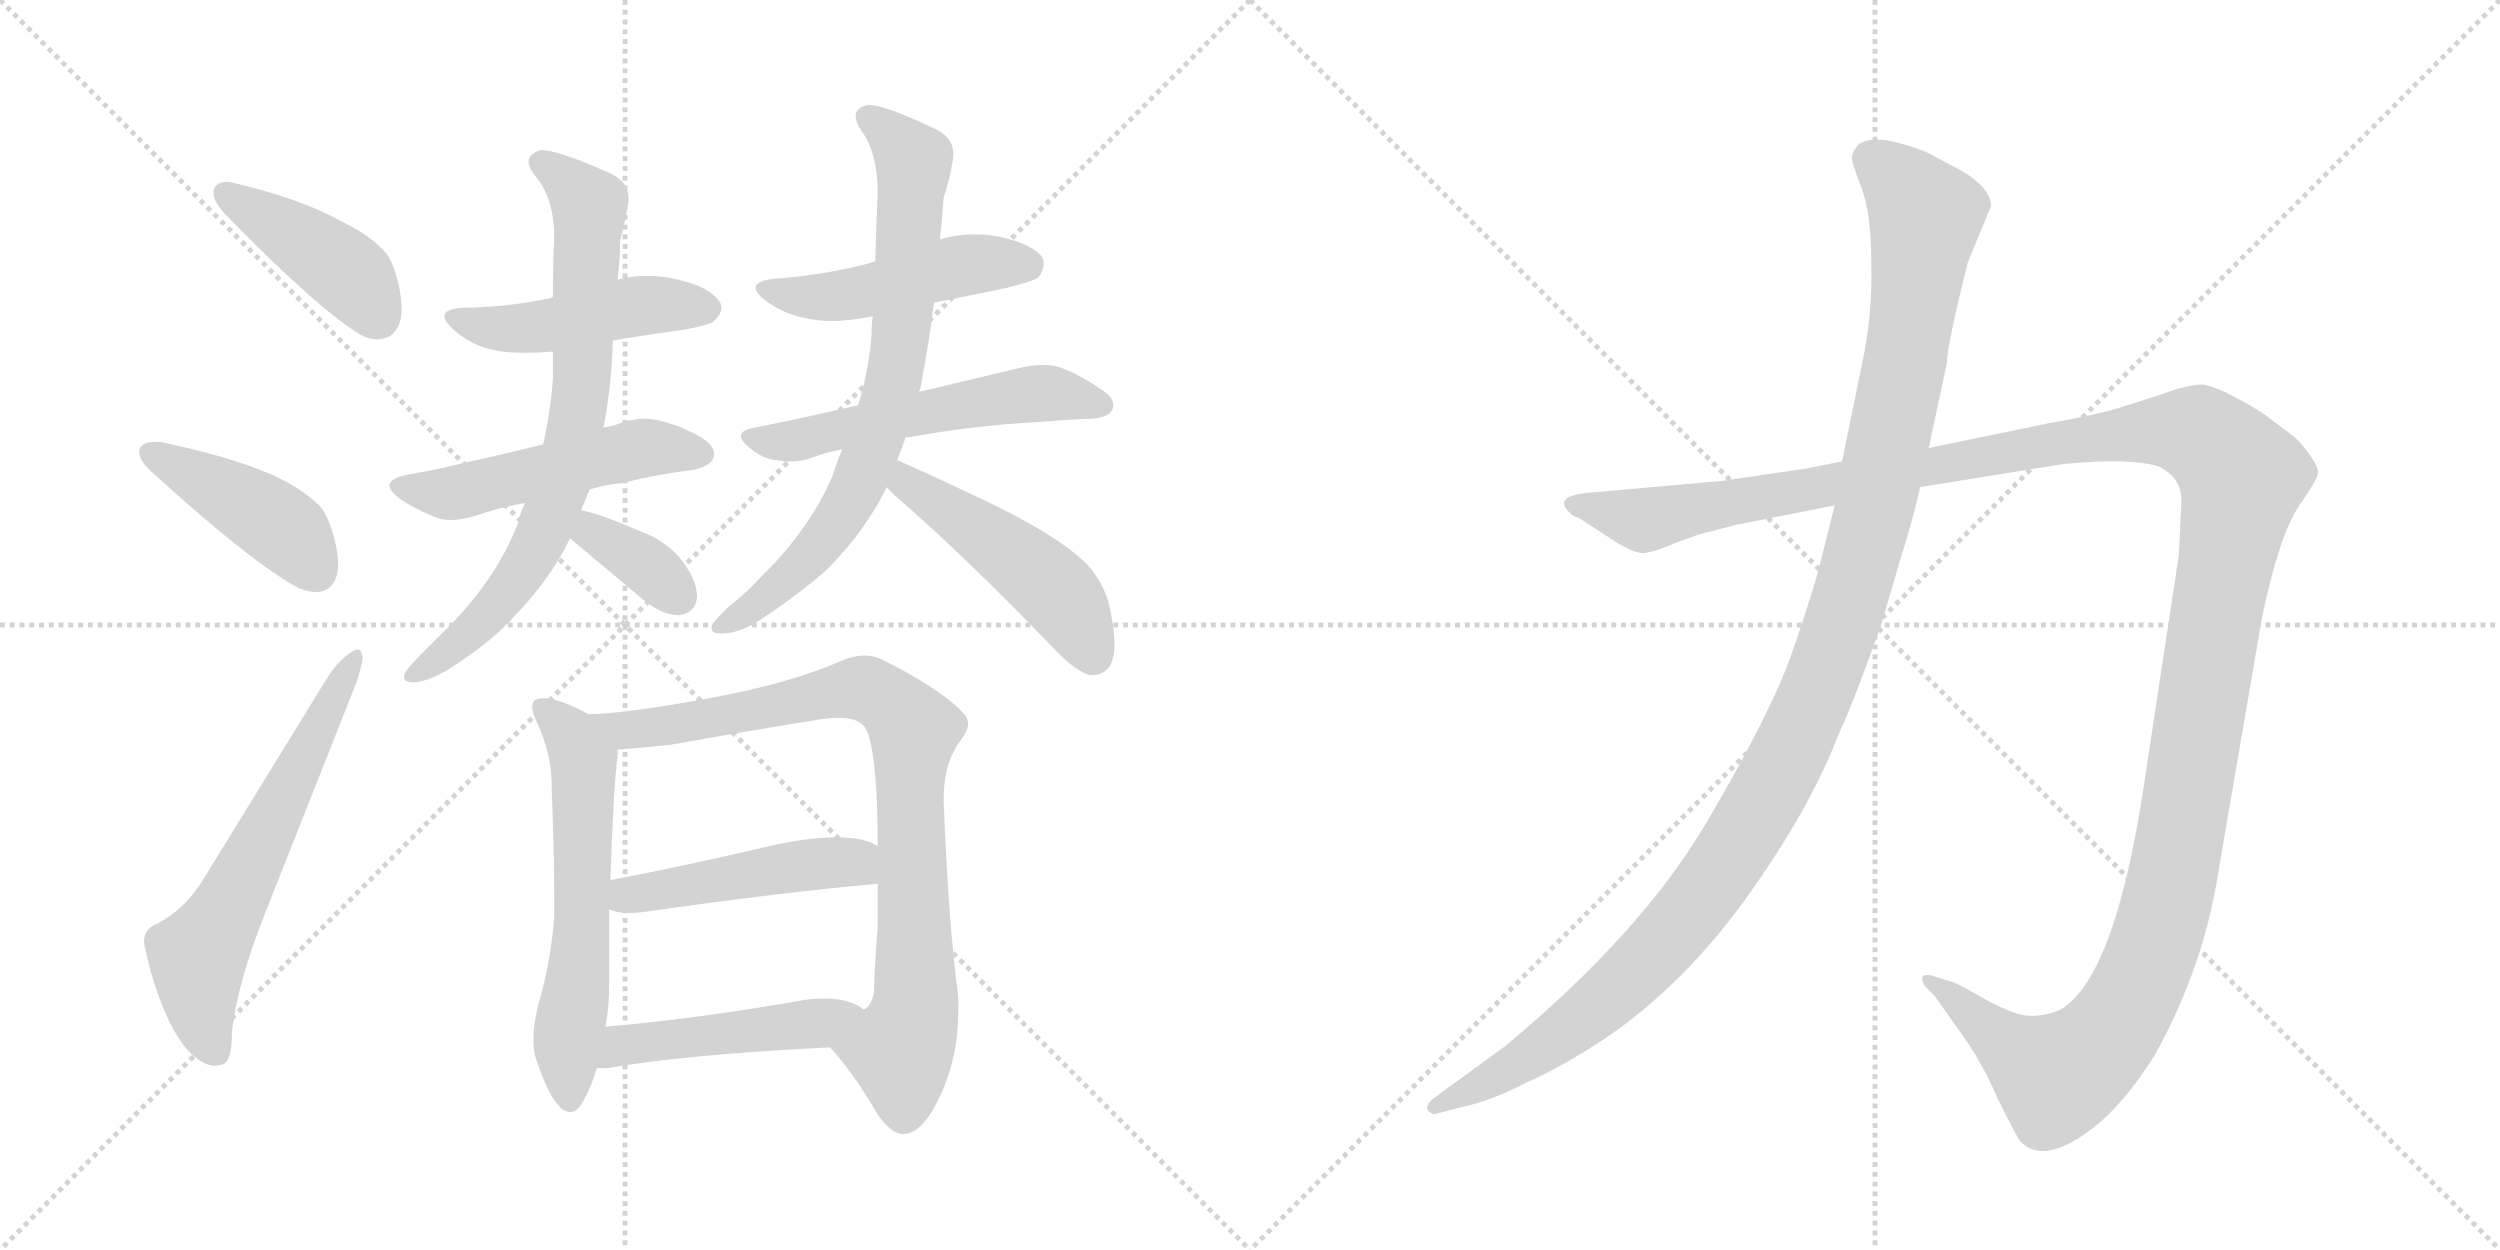<svg version="1.1" viewBox="0 0 2048 1024" xmlns="http://www.w3.org/2000/svg">
  <g stroke="lightgray" stroke-dasharray="1,1" stroke-width="1" transform="scale(4, 4)">
    <line x1="0" y1="0" x2="256" y2="256"></line>
    <line x1="256" y1="0" x2="0" y2="256"></line>
    <line x1="128" y1="0" x2="128" y2="256"></line>
    <line x1="0" y1="128" x2="256" y2="128"></line>
    <line x1="256" y1="0" x2="512" y2="256"></line>
    <line x1="512" y1="0" x2="256" y2="256"></line>
    <line x1="384" y1="0" x2="384" y2="256"></line>
    <line x1="256" y1="128" x2="512" y2="128"></line>
  </g>
<g transform="scale(1, -1) translate(0, -850)">
   <style type="text/css">
    @keyframes keyframes0 {
      from {
       stroke: black;
       stroke-dashoffset: 423;
       stroke-width: 128;
       }
       58% {
       animation-timing-function: step-end;
       stroke: black;
       stroke-dashoffset: 0;
       stroke-width: 128;
       }
       to {
       stroke: black;
       stroke-width: 1024;
       }
       }
       #make-me-a-hanzi-animation-0 {
         animation: keyframes0 0.594s both;
         animation-delay: 0s;
         animation-timing-function: linear;
       }
    @keyframes keyframes1 {
      from {
       stroke: black;
       stroke-dashoffset: 427;
       stroke-width: 128;
       }
       58% {
       animation-timing-function: step-end;
       stroke: black;
       stroke-dashoffset: 0;
       stroke-width: 128;
       }
       to {
       stroke: black;
       stroke-width: 1024;
       }
       }
       #make-me-a-hanzi-animation-1 {
         animation: keyframes1 0.597s both;
         animation-delay: 0.594s;
         animation-timing-function: linear;
       }
    @keyframes keyframes2 {
      from {
       stroke: black;
       stroke-dashoffset: 615;
       stroke-width: 128;
       }
       67% {
       animation-timing-function: step-end;
       stroke: black;
       stroke-dashoffset: 0;
       stroke-width: 128;
       }
       to {
       stroke: black;
       stroke-width: 1024;
       }
       }
       #make-me-a-hanzi-animation-2 {
         animation: keyframes2 0.75s both;
         animation-delay: 1.192s;
         animation-timing-function: linear;
       }
    @keyframes keyframes3 {
      from {
       stroke: black;
       stroke-dashoffset: 468;
       stroke-width: 128;
       }
       60% {
       animation-timing-function: step-end;
       stroke: black;
       stroke-dashoffset: 0;
       stroke-width: 128;
       }
       to {
       stroke: black;
       stroke-width: 1024;
       }
       }
       #make-me-a-hanzi-animation-3 {
         animation: keyframes3 0.631s both;
         animation-delay: 1.942s;
         animation-timing-function: linear;
       }
    @keyframes keyframes4 {
      from {
       stroke: black;
       stroke-dashoffset: 507;
       stroke-width: 128;
       }
       62% {
       animation-timing-function: step-end;
       stroke: black;
       stroke-dashoffset: 0;
       stroke-width: 128;
       }
       to {
       stroke: black;
       stroke-width: 1024;
       }
       }
       #make-me-a-hanzi-animation-4 {
         animation: keyframes4 0.663s both;
         animation-delay: 2.573s;
         animation-timing-function: linear;
       }
    @keyframes keyframes5 {
      from {
       stroke: black;
       stroke-dashoffset: 743;
       stroke-width: 128;
       }
       71% {
       animation-timing-function: step-end;
       stroke: black;
       stroke-dashoffset: 0;
       stroke-width: 128;
       }
       to {
       stroke: black;
       stroke-width: 1024;
       }
       }
       #make-me-a-hanzi-animation-5 {
         animation: keyframes5 0.855s both;
         animation-delay: 3.236s;
         animation-timing-function: linear;
       }
    @keyframes keyframes6 {
      from {
       stroke: black;
       stroke-dashoffset: 355;
       stroke-width: 128;
       }
       54% {
       animation-timing-function: step-end;
       stroke: black;
       stroke-dashoffset: 0;
       stroke-width: 128;
       }
       to {
       stroke: black;
       stroke-width: 1024;
       }
       }
       #make-me-a-hanzi-animation-6 {
         animation: keyframes6 0.539s both;
         animation-delay: 4.09s;
         animation-timing-function: linear;
       }
    @keyframes keyframes7 {
      from {
       stroke: black;
       stroke-dashoffset: 478;
       stroke-width: 128;
       }
       61% {
       animation-timing-function: step-end;
       stroke: black;
       stroke-dashoffset: 0;
       stroke-width: 128;
       }
       to {
       stroke: black;
       stroke-width: 1024;
       }
       }
       #make-me-a-hanzi-animation-7 {
         animation: keyframes7 0.639s both;
         animation-delay: 4.629s;
         animation-timing-function: linear;
       }
    @keyframes keyframes8 {
      from {
       stroke: black;
       stroke-dashoffset: 550;
       stroke-width: 128;
       }
       64% {
       animation-timing-function: step-end;
       stroke: black;
       stroke-dashoffset: 0;
       stroke-width: 128;
       }
       to {
       stroke: black;
       stroke-width: 1024;
       }
       }
       #make-me-a-hanzi-animation-8 {
         animation: keyframes8 0.698s both;
         animation-delay: 5.268s;
         animation-timing-function: linear;
       }
    @keyframes keyframes9 {
      from {
       stroke: black;
       stroke-dashoffset: 743;
       stroke-width: 128;
       }
       71% {
       animation-timing-function: step-end;
       stroke: black;
       stroke-dashoffset: 0;
       stroke-width: 128;
       }
       to {
       stroke: black;
       stroke-width: 1024;
       }
       }
       #make-me-a-hanzi-animation-9 {
         animation: keyframes9 0.855s both;
         animation-delay: 5.966s;
         animation-timing-function: linear;
       }
    @keyframes keyframes10 {
      from {
       stroke: black;
       stroke-dashoffset: 480;
       stroke-width: 128;
       }
       61% {
       animation-timing-function: step-end;
       stroke: black;
       stroke-dashoffset: 0;
       stroke-width: 128;
       }
       to {
       stroke: black;
       stroke-width: 1024;
       }
       }
       #make-me-a-hanzi-animation-10 {
         animation: keyframes10 0.641s both;
         animation-delay: 6.82s;
         animation-timing-function: linear;
       }
    @keyframes keyframes11 {
      from {
       stroke: black;
       stroke-dashoffset: 591;
       stroke-width: 128;
       }
       66% {
       animation-timing-function: step-end;
       stroke: black;
       stroke-dashoffset: 0;
       stroke-width: 128;
       }
       to {
       stroke: black;
       stroke-width: 1024;
       }
       }
       #make-me-a-hanzi-animation-11 {
         animation: keyframes11 0.731s both;
         animation-delay: 7.461s;
         animation-timing-function: linear;
       }
    @keyframes keyframes12 {
      from {
       stroke: black;
       stroke-dashoffset: 851;
       stroke-width: 128;
       }
       73% {
       animation-timing-function: step-end;
       stroke: black;
       stroke-dashoffset: 0;
       stroke-width: 128;
       }
       to {
       stroke: black;
       stroke-width: 1024;
       }
       }
       #make-me-a-hanzi-animation-12 {
         animation: keyframes12 0.943s both;
         animation-delay: 8.192s;
         animation-timing-function: linear;
       }
    @keyframes keyframes13 {
      from {
       stroke: black;
       stroke-dashoffset: 469;
       stroke-width: 128;
       }
       60% {
       animation-timing-function: step-end;
       stroke: black;
       stroke-dashoffset: 0;
       stroke-width: 128;
       }
       to {
       stroke: black;
       stroke-width: 1024;
       }
       }
       #make-me-a-hanzi-animation-13 {
         animation: keyframes13 0.632s both;
         animation-delay: 9.135s;
         animation-timing-function: linear;
       }
    @keyframes keyframes14 {
      from {
       stroke: black;
       stroke-dashoffset: 469;
       stroke-width: 128;
       }
       60% {
       animation-timing-function: step-end;
       stroke: black;
       stroke-dashoffset: 0;
       stroke-width: 128;
       }
       to {
       stroke: black;
       stroke-width: 1024;
       }
       }
       #make-me-a-hanzi-animation-14 {
         animation: keyframes14 0.632s both;
         animation-delay: 9.766s;
         animation-timing-function: linear;
       }
    @keyframes keyframes15 {
      from {
       stroke: black;
       stroke-dashoffset: 1487;
       stroke-width: 128;
       }
       83% {
       animation-timing-function: step-end;
       stroke: black;
       stroke-dashoffset: 0;
       stroke-width: 128;
       }
       to {
       stroke: black;
       stroke-width: 1024;
       }
       }
       #make-me-a-hanzi-animation-15 {
         animation: keyframes15 1.46s both;
         animation-delay: 10.398s;
         animation-timing-function: linear;
       }
    @keyframes keyframes16 {
      from {
       stroke: black;
       stroke-dashoffset: 1196;
       stroke-width: 128;
       }
       80% {
       animation-timing-function: step-end;
       stroke: black;
       stroke-dashoffset: 0;
       stroke-width: 128;
       }
       to {
       stroke: black;
       stroke-width: 1024;
       }
       }
       #make-me-a-hanzi-animation-16 {
         animation: keyframes16 1.223s both;
         animation-delay: 11.858s;
         animation-timing-function: linear;
       }
</style>
<path d="M 175 694 L 175 692 Q 175 684 186 673 Q 259 598 295 576 Q 302 572 309 572 Q 314 572 320 575 Q 329 582 329 597 Q 329 607 326 619 Q 321 640 312 647 Q 300 659 279 669 Q 247 687 192 700 Q 189 701 186 701 Q 177 701 175 694 Z" fill="lightgray"></path> 
<path d="M 114 481 L 114 479 Q 114 472 127 461 Q 206 389 245 368 Q 253 365 259 365 Q 265 365 269 368 Q 277 374 277 388 Q 277 398 273 412 Q 267 433 258 439 Q 245 451 223 461 Q 189 476 131 488 L 126 488 Q 116 488 114 481 Z" fill="lightgray"></path> 
<path d="M 119 73 Q 124 47 136 19 Q 149 -10 164 -19 Q 170 -23 176 -23 Q 179 -23 182 -22 Q 190 -20 190 4 Q 194 44 218 104 L 292 291 Q 297 306 297 312 Q 296 318 293 318 Q 291 318 288 316 Q 276 308 267 293 L 168 132 Q 152 105 128 93 Q 118 89 118 79 Q 118 76 119 73 Z" fill="lightgray"></path> 
<path d="M 502 571 Q 531 576 561 580 Q 582 584 585 587 Q 591 593 591 598 Q 591 600 590 602 Q 582 615 555 621 Q 543 624 530 624 Q 518 624 506 621 L 453 607 Q 450 605 447 605 Q 418 599 385 598 Q 364 598 364 591 Q 364 586 375 577 Q 390 565 411 562 Q 420 561 431 561 Q 441 561 453 562 L 502 571 Z" fill="lightgray"></path> 
<path d="M 483 449 Q 496 453 508 454 Q 541 462 568 465 Q 585 469 585 478 Q 585 488 564 497 Q 557 501 542 505 Q 535 507 528 507 Q 518 507 507 503 Q 500 500 494 500 L 445 486 Q 409 477 381 471 Q 357 465 333 461 Q 319 458 319 452 Q 319 448 328 441 Q 340 433 355 427 Q 361 424 369 424 Q 378 424 388 427 Q 408 434 430 438 L 483 449 Z" fill="lightgray"></path> 
<path d="M 369 338 L 345 314 Q 332 301 331 297 L 331 295 Q 331 291 339 291 Q 353 292 371 304 Q 405 326 423 347 Q 451 376 467 409 L 476 432 L 483 449 L 494 500 Q 495 502 495 503 Q 501 535 502 571 L 506 621 Q 508 638 508 653 Q 513 672 514 681 Q 515 684 515 687 Q 515 701 500 708 Q 457 727 444 727 L 443 727 Q 433 724 433 718 Q 433 712 440 704 Q 454 686 454 655 Q 453 635 453 607 L 453 562 L 453 540 Q 451 513 445 486 L 430 438 Q 426 429 425 423 Q 408 378 369 338 Z" fill="lightgray"></path> 
<path d="M 467 409 L 529 357 Q 544 346 556 346 Q 570 348 571 361 Q 571 373 562 386 Q 549 406 524 415 Q 492 429 476 432 C 447 438 444 428 467 409 Z" fill="lightgray"></path> 
<path d="M 765 602 L 824 614 Q 848 620 851 623 Q 855 629 855 634 Q 855 636 854 639 Q 846 650 819 656 Q 809 658 799 658 Q 784 658 770 654 L 717 636 Q 711 634 707 633 Q 675 625 639 622 Q 619 621 619 614 Q 619 609 631 601 Q 646 591 667 588 Q 674 587 681 587 Q 696 587 715 591 L 765 602 Z" fill="lightgray"></path> 
<path d="M 846 504 Q 885 507 894 507 Q 908 508 911 514 Q 912 516 912 518 Q 912 525 902 531 Q 880 546 865 550 Q 860 551 854 551 Q 846 551 837 549 L 753 529 L 703 518 Q 660 508 615 499 Q 607 497 607 493 Q 607 489 612 485 Q 624 474 636 473 Q 642 472 647 472 Q 655 472 662 474 Q 675 479 690 482 L 742 492 L 746 492 Q 795 501 846 504 Z" fill="lightgray"></path> 
<path d="M 753 529 Q 755 535 755 538 Q 761 568 765 602 L 770 654 Q 772 672 773 688 Q 779 707 780 716 Q 781 720 781 724 Q 781 737 767 744 Q 725 764 712 764 L 711 764 Q 701 762 701 755 Q 701 749 707 741 Q 719 723 719 692 Q 718 670 717 636 L 715 591 Q 714 585 714 576 Q 712 548 703 518 L 690 482 Q 685 470 682 460 Q 663 416 623 377 Q 610 363 598 354 Q 584 341 583 337 L 583 335 Q 583 331 591 331 Q 606 331 624 343 Q 657 365 678 384 Q 708 414 726 450 L 726 451 L 735 473 Q 739 483 742 492 L 753 529 Z" fill="lightgray"></path> 
<path d="M 726 451 L 731 446 Q 792 393 864 318 Q 881 300 893 297 L 896 297 Q 903 297 909 304 Q 913 311 913 323 Q 913 336 908 357 Q 901 379 886 392 Q 865 411 817 435 Q 763 461 735 473 C 707 485 705 472 726 451 Z" fill="lightgray"></path> 
<path d="M 482 265 Q 464 275 449 278 L 446 278 Q 439 278 437 275 Q 436 273 436 271 Q 436 266 440 258 Q 446 245 449 232 Q 452 220 452 202 Q 454 151 454 118 L 454 98 Q 451 61 441 27 Q 437 11 437 -1 Q 437 -8 438 -14 Q 448 -45 457 -55 Q 462 -61 467 -61 Q 472 -61 476 -55 Q 483 -44 489 -25 L 496 9 Q 499 25 499 43 L 499 105 L 500 129 Q 503 212 506 231 L 506 236 C 507 252 507 252 482 265 Z" fill="lightgray"></path> 
<path d="M 773 195 Q 773 226 788 245 Q 793 252 793 257 Q 793 263 788 267 Q 770 286 722 310 Q 716 313 708 313 Q 700 313 690 309 Q 647 290 581 278 Q 510 265 482 265 C 452 263 476 234 506 236 Q 523 237 550 240 Q 617 252 674 261 Q 681 262 687 262 Q 701 262 707 256 Q 715 249 718 201 Q 719 181 719 157 L 719 126 L 719 91 Q 716 52 716 37 Q 713 24 707 23 C 693 -3 674 -1 680 -8 Q 700 -30 719 -63 Q 730 -79 740 -79 Q 756 -79 771 -46 Q 785 -15 785 21 L 785 34 Q 777 92 773 195 Z" fill="lightgray"></path> 
<path d="M 499 105 Q 506 102 515 102 Q 521 102 528 103 Q 640 119 719 126 C 749 129 746 144 719 157 Q 710 162 701 163 Q 694 164 684 164 Q 664 164 635 158 Q 563 141 500 129 C 471 123 470 114 499 105 Z" fill="lightgray"></path> 
<path d="M 489 -25 L 498 -25 Q 560 -14 680 -8 C 710 -6 732 6 707 23 Q 704 26 703 26 Q 692 32 676 32 Q 668 32 660 31 Q 569 15 496 9 C 466 6 459 -25 489 -25 Z" fill="lightgray"></path> 
<path d="M 1422 420 L 1503 436 L 1573 451 L 1691 470 Q 1745 475 1768 468 Q 1787 459 1787 440 L 1785 396 L 1758 218 Q 1734 50 1688 23 Q 1674 17 1662 18 Q 1651 18 1627 31 Q 1604 44 1601 45 L 1585 50 Q 1580 52 1576 51 Q 1573 49 1577 42 L 1585 34 L 1609 0 Q 1624 -21 1637 -51 Q 1653 -83 1655 -85 Q 1676 -107 1722 -68 Q 1745 -47 1766 -13 Q 1805 58 1817 134 L 1853 344 Q 1867 411 1883 435 Q 1899 458 1899 463 Q 1899 468 1891 479 Q 1883 490 1877 494 L 1853 512 Q 1817 534 1804 535 Q 1792 535 1771 527 L 1733 515 Q 1716 510 1677 503 L 1580 483 L 1509 472 L 1479 466 L 1410 456 L 1298 446 Q 1284 444 1282 440 Q 1280 436 1284 432 Q 1288 427 1293 426 L 1316 411 Q 1338 396 1347 397 Q 1356 398 1372 405 L 1391 412 L 1422 420 Z" fill="lightgray"></path> 
<path d="M 1503 436 L 1493 396 Q 1486 367 1469 318 Q 1452 268 1399 178 Q 1346 87 1233 -7 L 1174 -50 Q 1167 -56 1170 -60 Q 1174 -64 1178 -62 L 1193 -58 Q 1222 -52 1250 -37 Q 1278 -25 1316 0 Q 1380 44 1431 115 Q 1482 186 1506 248 Q 1519 276 1541 338 L 1558 396 Q 1567 424 1573 451 L 1580 483 L 1595 553 Q 1595 567 1612 635 L 1631 681 Q 1631 696 1607 710 L 1579 725 Q 1562 732 1546 735 Q 1530 737 1523 732 Q 1519 728 1517 722 Q 1517 716 1525 696 Q 1533 675 1533 633 Q 1534 591 1525 550 L 1509 472 L 1503 436 Z" fill="lightgray"></path> 
      <clipPath id="make-me-a-hanzi-clip-0">
      <path d="M 175 694 L 175 692 Q 175 684 186 673 Q 259 598 295 576 Q 302 572 309 572 Q 314 572 320 575 Q 329 582 329 597 Q 329 607 326 619 Q 321 640 312 647 Q 300 659 279 669 Q 247 687 192 700 Q 189 701 186 701 Q 177 701 175 694 Z" fill="lightgray"></path>
      </clipPath>
      <path clip-path="url(#make-me-a-hanzi-clip-0)" d="M 183 693 L 290 622 L 310 589 " fill="none" id="make-me-a-hanzi-animation-0" stroke-dasharray="295 590" stroke-linecap="round"></path>

      <clipPath id="make-me-a-hanzi-clip-1">
      <path d="M 114 481 L 114 479 Q 114 472 127 461 Q 206 389 245 368 Q 253 365 259 365 Q 265 365 269 368 Q 277 374 277 388 Q 277 398 273 412 Q 267 433 258 439 Q 245 451 223 461 Q 189 476 131 488 L 126 488 Q 116 488 114 481 Z" fill="lightgray"></path>
      </clipPath>
      <path clip-path="url(#make-me-a-hanzi-clip-1)" d="M 123 480 L 225 422 L 260 381 " fill="none" id="make-me-a-hanzi-animation-1" stroke-dasharray="299 598" stroke-linecap="round"></path>

      <clipPath id="make-me-a-hanzi-clip-2">
      <path d="M 119 73 Q 124 47 136 19 Q 149 -10 164 -19 Q 170 -23 176 -23 Q 179 -23 182 -22 Q 190 -20 190 4 Q 194 44 218 104 L 292 291 Q 297 306 297 312 Q 296 318 293 318 Q 291 318 288 316 Q 276 308 267 293 L 168 132 Q 152 105 128 93 Q 118 89 118 79 Q 118 76 119 73 Z" fill="lightgray"></path>
      </clipPath>
      <path clip-path="url(#make-me-a-hanzi-clip-2)" d="M 177 -12 L 164 23 L 162 64 L 292 313 " fill="none" id="make-me-a-hanzi-animation-2" stroke-dasharray="487 974" stroke-linecap="round"></path>

      <clipPath id="make-me-a-hanzi-clip-3">
      <path d="M 502 571 Q 531 576 561 580 Q 582 584 585 587 Q 591 593 591 598 Q 591 600 590 602 Q 582 615 555 621 Q 543 624 530 624 Q 518 624 506 621 L 453 607 Q 450 605 447 605 Q 418 599 385 598 Q 364 598 364 591 Q 364 586 375 577 Q 390 565 411 562 Q 420 561 431 561 Q 441 561 453 562 L 502 571 Z" fill="lightgray"></path>
      </clipPath>
      <path clip-path="url(#make-me-a-hanzi-clip-3)" d="M 370 590 L 426 581 L 525 600 L 579 597 " fill="none" id="make-me-a-hanzi-animation-3" stroke-dasharray="340 680" stroke-linecap="round"></path>

      <clipPath id="make-me-a-hanzi-clip-4">
      <path d="M 483 449 Q 496 453 508 454 Q 541 462 568 465 Q 585 469 585 478 Q 585 488 564 497 Q 557 501 542 505 Q 535 507 528 507 Q 518 507 507 503 Q 500 500 494 500 L 445 486 Q 409 477 381 471 Q 357 465 333 461 Q 319 458 319 452 Q 319 448 328 441 Q 340 433 355 427 Q 361 424 369 424 Q 378 424 388 427 Q 408 434 430 438 L 483 449 Z" fill="lightgray"></path>
      </clipPath>
      <path clip-path="url(#make-me-a-hanzi-clip-4)" d="M 328 450 L 378 447 L 519 482 L 575 479 " fill="none" id="make-me-a-hanzi-animation-4" stroke-dasharray="379 758" stroke-linecap="round"></path>

      <clipPath id="make-me-a-hanzi-clip-5">
      <path d="M 369 338 L 345 314 Q 332 301 331 297 L 331 295 Q 331 291 339 291 Q 353 292 371 304 Q 405 326 423 347 Q 451 376 467 409 L 476 432 L 483 449 L 494 500 Q 495 502 495 503 Q 501 535 502 571 L 506 621 Q 508 638 508 653 Q 513 672 514 681 Q 515 684 515 687 Q 515 701 500 708 Q 457 727 444 727 L 443 727 Q 433 724 433 718 Q 433 712 440 704 Q 454 686 454 655 Q 453 635 453 607 L 453 562 L 453 540 Q 451 513 445 486 L 430 438 Q 426 429 425 423 Q 408 378 369 338 Z" fill="lightgray"></path>
      </clipPath>
      <path clip-path="url(#make-me-a-hanzi-clip-5)" d="M 444 716 L 483 681 L 476 526 L 462 460 L 445 412 L 424 376 L 391 337 L 337 296 " fill="none" id="make-me-a-hanzi-animation-5" stroke-dasharray="615 1230" stroke-linecap="round"></path>

      <clipPath id="make-me-a-hanzi-clip-6">
      <path d="M 467 409 L 529 357 Q 544 346 556 346 Q 570 348 571 361 Q 571 373 562 386 Q 549 406 524 415 Q 492 429 476 432 C 447 438 444 428 467 409 Z" fill="lightgray"></path>
      </clipPath>
      <path clip-path="url(#make-me-a-hanzi-clip-6)" d="M 479 424 L 556 361 " fill="none" id="make-me-a-hanzi-animation-6" stroke-dasharray="227 454" stroke-linecap="round"></path>

      <clipPath id="make-me-a-hanzi-clip-7">
      <path d="M 765 602 L 824 614 Q 848 620 851 623 Q 855 629 855 634 Q 855 636 854 639 Q 846 650 819 656 Q 809 658 799 658 Q 784 658 770 654 L 717 636 Q 711 634 707 633 Q 675 625 639 622 Q 619 621 619 614 Q 619 609 631 601 Q 646 591 667 588 Q 674 587 681 587 Q 696 587 715 591 L 765 602 Z" fill="lightgray"></path>
      </clipPath>
      <path clip-path="url(#make-me-a-hanzi-clip-7)" d="M 625 614 L 685 607 L 793 633 L 843 634 " fill="none" id="make-me-a-hanzi-animation-7" stroke-dasharray="350 700" stroke-linecap="round"></path>

      <clipPath id="make-me-a-hanzi-clip-8">
      <path d="M 846 504 Q 885 507 894 507 Q 908 508 911 514 Q 912 516 912 518 Q 912 525 902 531 Q 880 546 865 550 Q 860 551 854 551 Q 846 551 837 549 L 753 529 L 703 518 Q 660 508 615 499 Q 607 497 607 493 Q 607 489 612 485 Q 624 474 636 473 Q 642 472 647 472 Q 655 472 662 474 Q 675 479 690 482 L 742 492 L 746 492 Q 795 501 846 504 Z" fill="lightgray"></path>
      </clipPath>
      <path clip-path="url(#make-me-a-hanzi-clip-8)" d="M 614 492 L 652 489 L 845 527 L 903 518 " fill="none" id="make-me-a-hanzi-animation-8" stroke-dasharray="422 844" stroke-linecap="round"></path>

      <clipPath id="make-me-a-hanzi-clip-9">
      <path d="M 753 529 Q 755 535 755 538 Q 761 568 765 602 L 770 654 Q 772 672 773 688 Q 779 707 780 716 Q 781 720 781 724 Q 781 737 767 744 Q 725 764 712 764 L 711 764 Q 701 762 701 755 Q 701 749 707 741 Q 719 723 719 692 Q 718 670 717 636 L 715 591 Q 714 585 714 576 Q 712 548 703 518 L 690 482 Q 685 470 682 460 Q 663 416 623 377 Q 610 363 598 354 Q 584 341 583 337 L 583 335 Q 583 331 591 331 Q 606 331 624 343 Q 657 365 678 384 Q 708 414 726 450 L 726 451 L 735 473 Q 739 483 742 492 L 753 529 Z" fill="lightgray"></path>
      </clipPath>
      <path clip-path="url(#make-me-a-hanzi-clip-9)" d="M 712 753 L 733 738 L 748 716 L 730 529 L 704 454 L 670 401 L 624 357 L 589 336 " fill="none" id="make-me-a-hanzi-animation-9" stroke-dasharray="615 1230" stroke-linecap="round"></path>

      <clipPath id="make-me-a-hanzi-clip-10">
      <path d="M 726 451 L 731 446 Q 792 393 864 318 Q 881 300 893 297 L 896 297 Q 903 297 909 304 Q 913 311 913 323 Q 913 336 908 357 Q 901 379 886 392 Q 865 411 817 435 Q 763 461 735 473 C 707 485 705 472 726 451 Z" fill="lightgray"></path>
      </clipPath>
      <path clip-path="url(#make-me-a-hanzi-clip-10)" d="M 738 465 L 746 452 L 861 370 L 895 312 " fill="none" id="make-me-a-hanzi-animation-10" stroke-dasharray="352 704" stroke-linecap="round"></path>

      <clipPath id="make-me-a-hanzi-clip-11">
      <path d="M 482 265 Q 464 275 449 278 L 446 278 Q 439 278 437 275 Q 436 273 436 271 Q 436 266 440 258 Q 446 245 449 232 Q 452 220 452 202 Q 454 151 454 118 L 454 98 Q 451 61 441 27 Q 437 11 437 -1 Q 437 -8 438 -14 Q 448 -45 457 -55 Q 462 -61 467 -61 Q 472 -61 476 -55 Q 483 -44 489 -25 L 496 9 Q 499 25 499 43 L 499 105 L 500 129 Q 503 212 506 231 L 506 236 C 507 252 507 252 482 265 Z" fill="lightgray"></path>
      </clipPath>
      <path clip-path="url(#make-me-a-hanzi-clip-11)" d="M 443 271 L 467 249 L 478 227 L 477 97 L 465 3 L 467 -50 " fill="none" id="make-me-a-hanzi-animation-11" stroke-dasharray="463 926" stroke-linecap="round"></path>

      <clipPath id="make-me-a-hanzi-clip-12">
      <path d="M 773 195 Q 773 226 788 245 Q 793 252 793 257 Q 793 263 788 267 Q 770 286 722 310 Q 716 313 708 313 Q 700 313 690 309 Q 647 290 581 278 Q 510 265 482 265 C 452 263 476 234 506 236 Q 523 237 550 240 Q 617 252 674 261 Q 681 262 687 262 Q 701 262 707 256 Q 715 249 718 201 Q 719 181 719 157 L 719 126 L 719 91 Q 716 52 716 37 Q 713 24 707 23 C 693 -3 674 -1 680 -8 Q 700 -30 719 -63 Q 730 -79 740 -79 Q 756 -79 771 -46 Q 785 -15 785 21 L 785 34 Q 777 92 773 195 Z" fill="lightgray"></path>
      </clipPath>
      <path clip-path="url(#make-me-a-hanzi-clip-12)" d="M 487 261 L 513 252 L 540 254 L 709 286 L 744 259 L 750 28 L 737 -10 L 740 -63 " fill="none" id="make-me-a-hanzi-animation-12" stroke-dasharray="723 1446" stroke-linecap="round"></path>

      <clipPath id="make-me-a-hanzi-clip-13">
      <path d="M 499 105 Q 506 102 515 102 Q 521 102 528 103 Q 640 119 719 126 C 749 129 746 144 719 157 Q 710 162 701 163 Q 694 164 684 164 Q 664 164 635 158 Q 563 141 500 129 C 471 123 470 114 499 105 Z" fill="lightgray"></path>
      </clipPath>
      <path clip-path="url(#make-me-a-hanzi-clip-13)" d="M 505 111 L 524 119 L 658 141 L 695 144 L 712 134 " fill="none" id="make-me-a-hanzi-animation-13" stroke-dasharray="341 682" stroke-linecap="round"></path>

      <clipPath id="make-me-a-hanzi-clip-14">
      <path d="M 489 -25 L 498 -25 Q 560 -14 680 -8 C 710 -6 732 6 707 23 Q 704 26 703 26 Q 692 32 676 32 Q 668 32 660 31 Q 569 15 496 9 C 466 6 459 -25 489 -25 Z" fill="lightgray"></path>
      </clipPath>
      <path clip-path="url(#make-me-a-hanzi-clip-14)" d="M 494 -20 L 518 -5 L 701 19 " fill="none" id="make-me-a-hanzi-animation-14" stroke-dasharray="341 682" stroke-linecap="round"></path>

      <clipPath id="make-me-a-hanzi-clip-15">
      <path d="M 1422 420 L 1503 436 L 1573 451 L 1691 470 Q 1745 475 1768 468 Q 1787 459 1787 440 L 1785 396 L 1758 218 Q 1734 50 1688 23 Q 1674 17 1662 18 Q 1651 18 1627 31 Q 1604 44 1601 45 L 1585 50 Q 1580 52 1576 51 Q 1573 49 1577 42 L 1585 34 L 1609 0 Q 1624 -21 1637 -51 Q 1653 -83 1655 -85 Q 1676 -107 1722 -68 Q 1745 -47 1766 -13 Q 1805 58 1817 134 L 1853 344 Q 1867 411 1883 435 Q 1899 458 1899 463 Q 1899 468 1891 479 Q 1883 490 1877 494 L 1853 512 Q 1817 534 1804 535 Q 1792 535 1771 527 L 1733 515 Q 1716 510 1677 503 L 1580 483 L 1509 472 L 1479 466 L 1410 456 L 1298 446 Q 1284 444 1282 440 Q 1280 436 1284 432 Q 1288 427 1293 426 L 1316 411 Q 1338 396 1347 397 Q 1356 398 1372 405 L 1391 412 L 1422 420 Z" fill="lightgray"></path>
      </clipPath>
      <path clip-path="url(#make-me-a-hanzi-clip-15)" d="M 1288 437 L 1356 425 L 1689 489 L 1760 497 L 1802 494 L 1830 469 L 1837 459 L 1786 163 L 1766 78 L 1743 25 L 1710 -16 L 1685 -32 L 1580 47 " fill="none" id="make-me-a-hanzi-animation-15" stroke-dasharray="1359 2718" stroke-linecap="round"></path>

      <clipPath id="make-me-a-hanzi-clip-16">
      <path d="M 1503 436 L 1493 396 Q 1486 367 1469 318 Q 1452 268 1399 178 Q 1346 87 1233 -7 L 1174 -50 Q 1167 -56 1170 -60 Q 1174 -64 1178 -62 L 1193 -58 Q 1222 -52 1250 -37 Q 1278 -25 1316 0 Q 1380 44 1431 115 Q 1482 186 1506 248 Q 1519 276 1541 338 L 1558 396 Q 1567 424 1573 451 L 1580 483 L 1595 553 Q 1595 567 1612 635 L 1631 681 Q 1631 696 1607 710 L 1579 725 Q 1562 732 1546 735 Q 1530 737 1523 732 Q 1519 728 1517 722 Q 1517 716 1525 696 Q 1533 675 1533 633 Q 1534 591 1525 550 L 1509 472 L 1503 436 Z" fill="lightgray"></path>
      </clipPath>
      <path clip-path="url(#make-me-a-hanzi-clip-16)" d="M 1532 720 L 1554 703 L 1577 670 L 1573 633 L 1534 426 L 1510 340 L 1470 242 L 1412 139 L 1347 61 L 1259 -12 L 1175 -56 " fill="none" id="make-me-a-hanzi-animation-16" stroke-dasharray="1068 2136" stroke-linecap="round"></path>

</g>
</svg>
